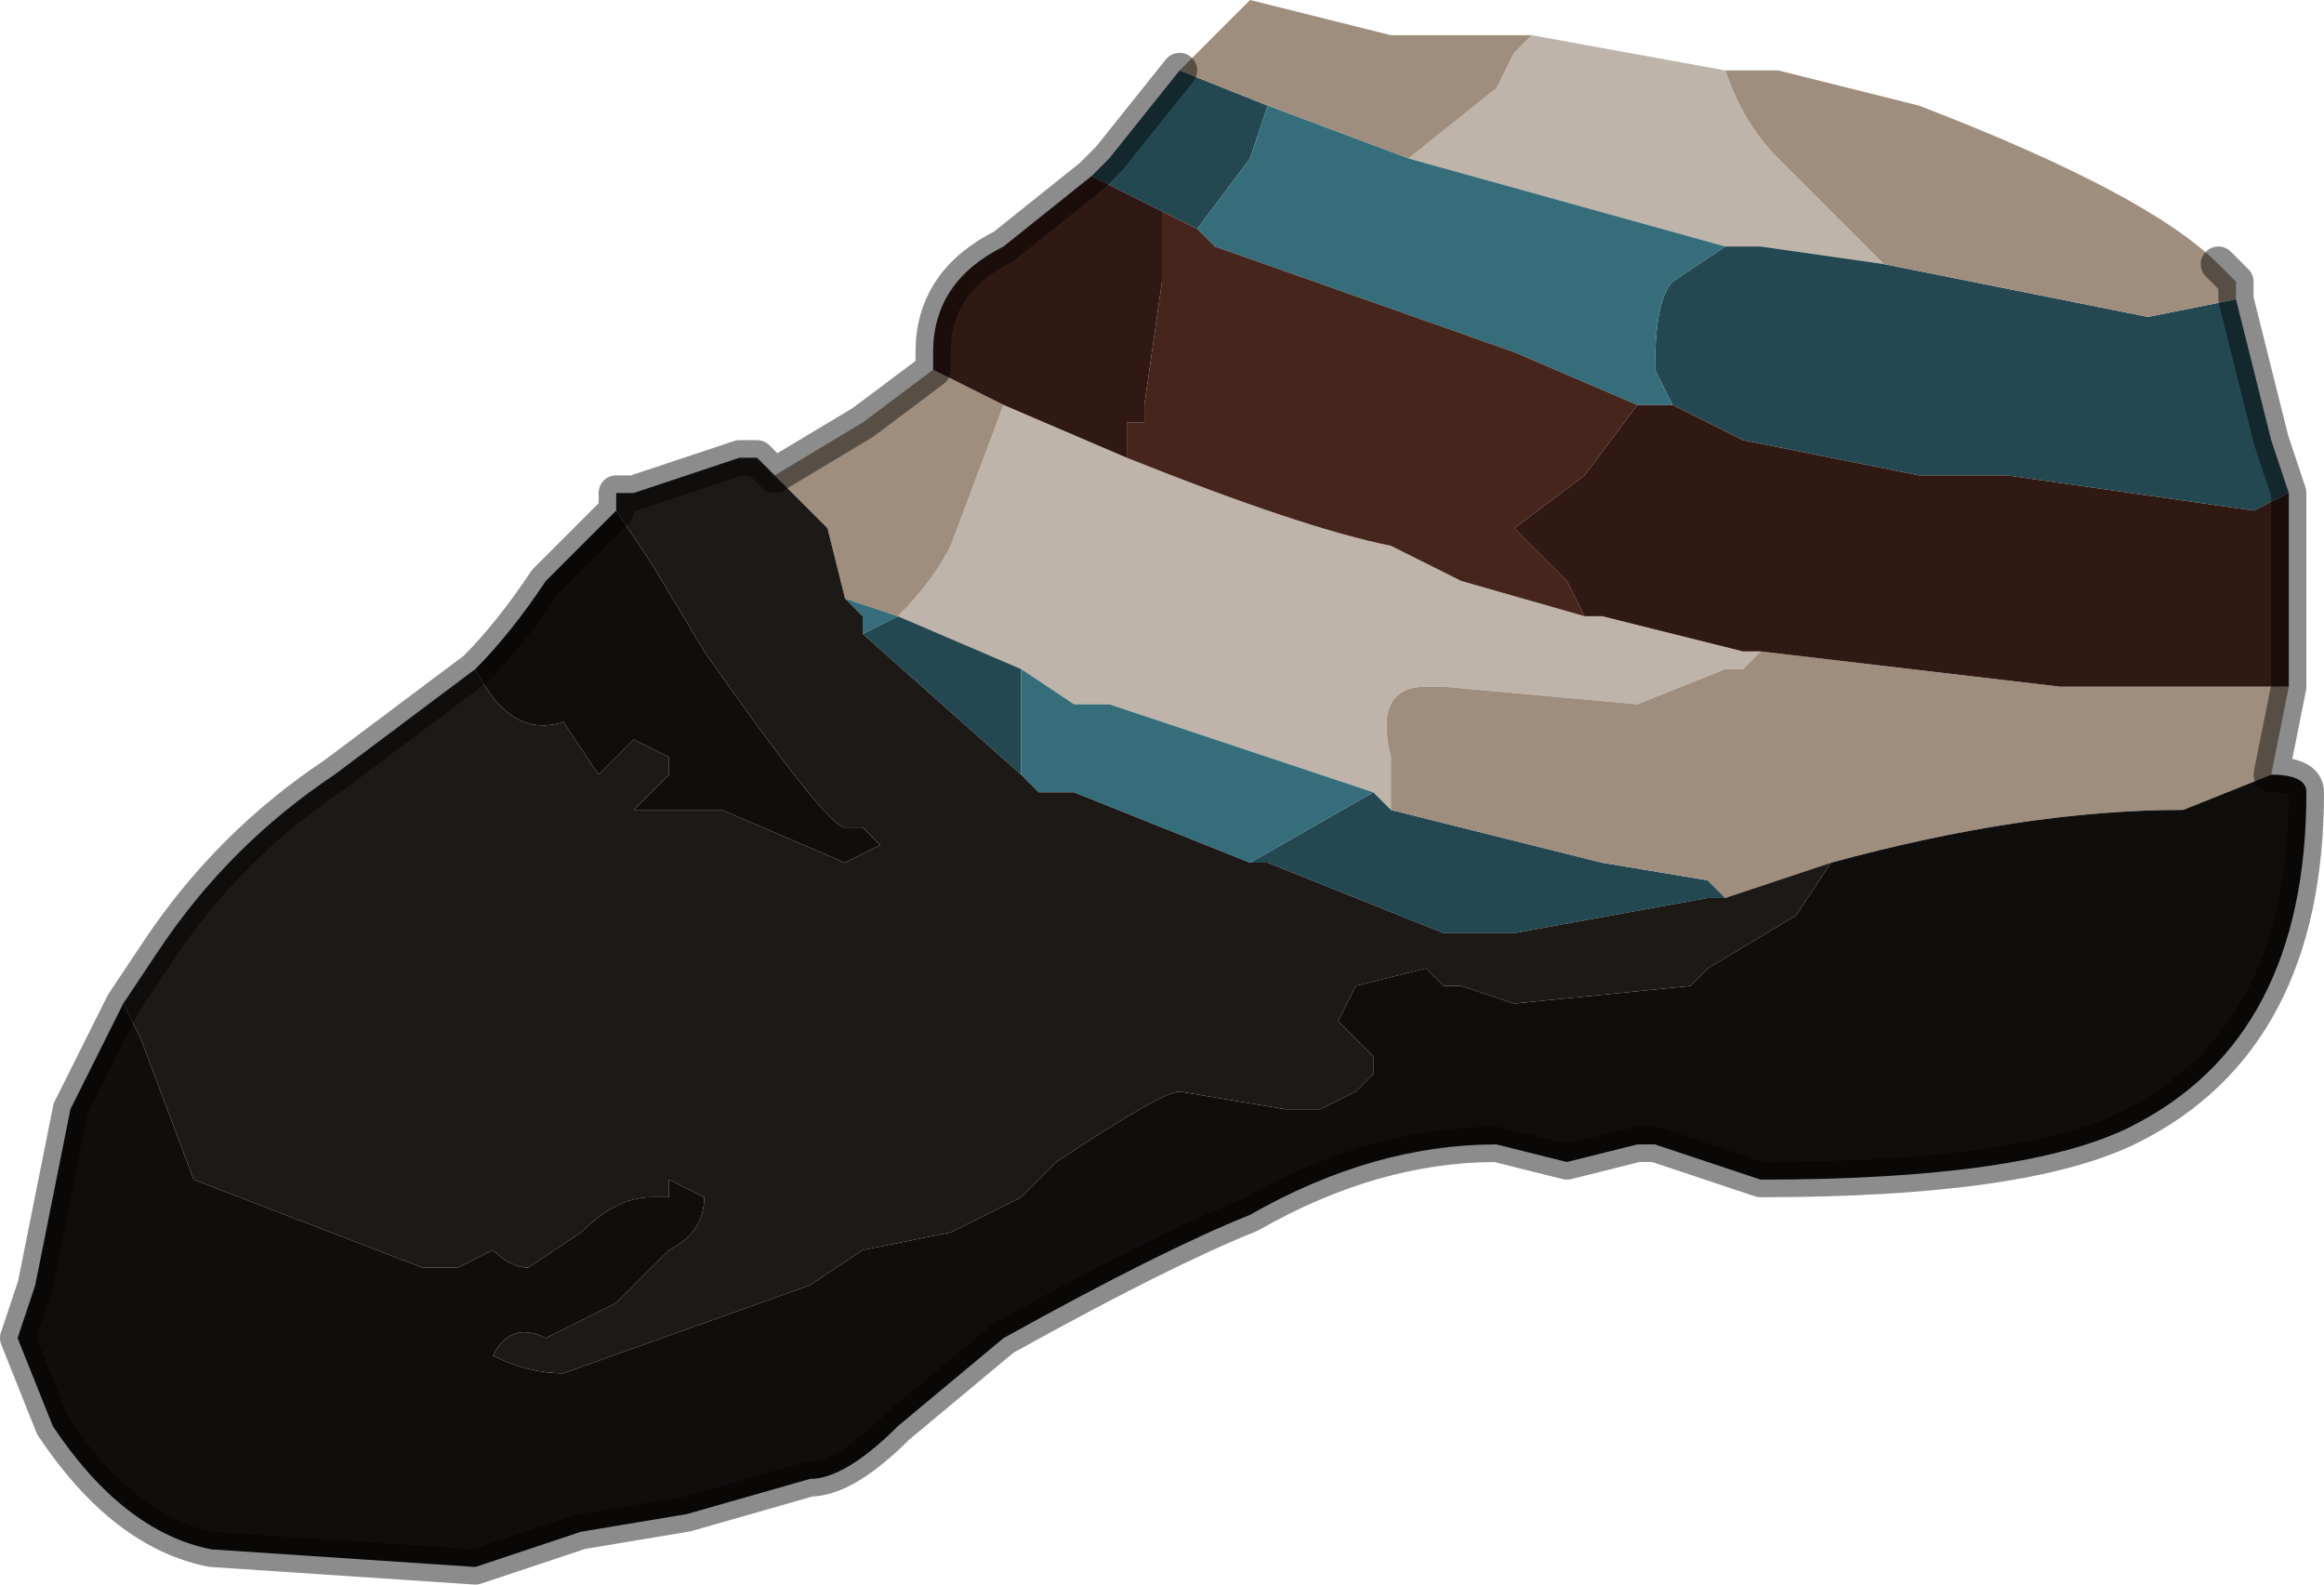 <?xml version="1.0" encoding="UTF-8" standalone="no"?>
<svg xmlns:xlink="http://www.w3.org/1999/xlink" height="4.5px" width="6.6px" xmlns="http://www.w3.org/2000/svg">
  <g transform="matrix(1.0, 0.0, 0.0, 1.0, 3.6, 2.0)">
    <path d="M1.3 -1.3 L0.4 -1.55 0.65 -1.75 0.7 -1.85 0.75 -1.9 1.3 -1.8 Q1.35 -1.65 1.45 -1.55 L1.5 -1.5 1.6 -1.4 1.75 -1.25 1.75 -1.25 1.4 -1.3 1.35 -1.3 1.3 -1.3 M-0.4 -0.7 L-0.4 -0.7 Q0.1 -0.5 0.35 -0.45 L0.55 -0.35 0.9 -0.25 0.95 -0.25 1.35 -0.15 1.4 -0.15 1.35 -0.1 1.3 -0.1 1.05 0.0 0.5 -0.05 0.45 -0.05 Q0.3 -0.05 0.35 0.15 L0.35 0.3 0.3 0.25 -0.45 0.0 -0.55 0.0 -0.7 -0.1 -1.05 -0.25 Q-0.95 -0.35 -0.9 -0.45 L-0.75 -0.85 -0.4 -0.7" fill="#bfb4a9" fill-rule="evenodd" stroke="none"/>
    <path d="M0.0 -1.7 L-0.05 -1.55 -0.2 -1.35 -0.3 -1.4 -0.5 -1.5 -0.45 -1.55 -0.25 -1.8 0.0 -1.7 M1.15 -0.85 L1.1 -0.95 Q1.1 -1.15 1.15 -1.2 L1.3 -1.3 1.35 -1.3 1.4 -1.3 1.75 -1.25 2.5 -1.1 2.75 -1.15 2.85 -0.75 2.9 -0.6 2.8 -0.55 2.1 -0.65 1.85 -0.65 1.35 -0.75 1.15 -0.85 M0.35 0.3 L0.95 0.45 1.25 0.5 1.3 0.55 1.25 0.55 0.7 0.65 0.5 0.65 0.0 0.45 -0.05 0.45 0.3 0.25 0.35 0.3 M-0.7 0.2 L-1.15 -0.2 -1.05 -0.25 -0.7 -0.1 -0.7 0.2" fill="#234851" fill-rule="evenodd" stroke="none"/>
    <path d="M0.4 -1.55 L0.0 -1.7 -0.25 -1.8 -0.05 -2.0 0.35 -1.9 0.45 -1.9 0.7 -1.9 0.75 -1.9 0.7 -1.85 0.65 -1.75 0.4 -1.55 M1.75 -1.25 L1.75 -1.25 1.6 -1.4 1.5 -1.5 1.45 -1.55 Q1.35 -1.65 1.3 -1.8 L1.45 -1.8 1.85 -1.7 Q2.5 -1.45 2.7 -1.25 L2.75 -1.2 2.75 -1.15 2.75 -1.15 2.5 -1.1 1.75 -1.25 M1.4 -0.15 L2.25 -0.05 2.9 -0.05 2.85 0.2 2.6 0.3 Q2.15 0.3 1.6 0.45 L1.45 0.5 1.3 0.55 1.25 0.5 0.95 0.45 0.35 0.3 0.35 0.15 Q0.3 -0.05 0.45 -0.05 L0.5 -0.05 1.05 0.0 1.3 -0.1 1.35 -0.1 1.4 -0.15 M-1.2 -0.3 L-1.25 -0.5 -1.4 -0.65 -1.15 -0.8 -0.95 -0.95 -0.75 -0.85 -0.9 -0.45 Q-0.95 -0.35 -1.05 -0.25 L-1.2 -0.3" fill="#9f8e7e" fill-rule="evenodd" stroke="none"/>
    <path d="M0.4 -1.55 L1.3 -1.3 1.15 -1.2 Q1.1 -1.15 1.1 -0.95 L1.15 -0.85 1.05 -0.85 0.7 -1.0 -0.15 -1.3 -0.2 -1.35 -0.05 -1.55 0.0 -1.7 0.4 -1.55 M-0.05 0.45 L-0.55 0.25 -0.65 0.25 -0.7 0.2 -0.7 -0.1 -0.55 0.0 -0.45 0.0 0.3 0.25 -0.05 0.45 M-1.15 -0.2 L-1.15 -0.25 -1.2 -0.3 -1.05 -0.25 -1.15 -0.2" fill="#356d7b" fill-rule="evenodd" stroke="none"/>
    <path d="M-0.2 -1.35 L-0.15 -1.3 0.7 -1.0 1.05 -0.85 1.05 -0.85 0.9 -0.65 0.7 -0.5 0.85 -0.35 0.9 -0.25 0.9 -0.25 0.55 -0.35 0.35 -0.45 Q0.1 -0.5 -0.4 -0.7 L-0.4 -0.7 -0.4 -0.8 -0.35 -0.8 -0.35 -0.85 -0.3 -1.2 -0.3 -1.4 -0.2 -1.35" fill="#46251c" fill-rule="evenodd" stroke="none"/>
    <path d="M1.05 -0.85 L1.15 -0.85 1.35 -0.75 1.85 -0.65 2.1 -0.65 2.8 -0.55 2.9 -0.6 2.9 -0.05 2.25 -0.05 1.4 -0.15 1.35 -0.15 0.95 -0.25 0.9 -0.25 0.9 -0.25 0.85 -0.35 0.7 -0.5 0.9 -0.65 1.05 -0.85 1.05 -0.85 M-0.5 -1.5 L-0.3 -1.4 -0.3 -1.2 -0.35 -0.85 -0.35 -0.8 -0.4 -0.8 -0.4 -0.7 -0.75 -0.85 -0.95 -0.95 -0.95 -1.0 Q-0.95 -1.2 -0.75 -1.3 L-0.5 -1.5" fill="#311913" fill-rule="evenodd" stroke="none"/>
    <path d="M1.6 0.45 Q2.15 0.3 2.6 0.3 L2.85 0.2 Q2.95 0.2 2.95 0.25 2.95 0.95 2.45 1.2 2.15 1.35 1.4 1.35 L1.1 1.25 1.05 1.25 0.85 1.3 0.65 1.25 Q0.3 1.25 -0.05 1.45 -0.3 1.55 -0.75 1.8 L-1.05 2.05 Q-1.2 2.2 -1.3 2.2 L-1.65 2.3 -1.95 2.35 -2.25 2.45 -3.0 2.4 Q-3.25 2.35 -3.45 2.05 L-3.55 1.8 -3.5 1.65 -3.45 1.4 -3.4 1.15 -3.25 0.85 -3.2 0.95 -3.05 1.35 -2.4 1.6 -2.3 1.6 -2.2 1.55 Q-2.15 1.6 -2.1 1.6 L-1.95 1.5 Q-1.85 1.4 -1.75 1.4 L-1.7 1.4 -1.7 1.35 -1.6 1.4 Q-1.6 1.5 -1.7 1.55 L-1.85 1.7 -2.05 1.8 Q-2.15 1.75 -2.2 1.85 -2.1 1.9 -2.0 1.9 L-1.3 1.65 -1.15 1.55 -0.9 1.5 Q-0.8 1.45 -0.7 1.4 L-0.6 1.3 Q-0.3 1.1 -0.25 1.1 L0.05 1.15 0.15 1.15 0.25 1.1 0.3 1.05 0.3 1.0 0.2 0.9 0.25 0.8 0.45 0.75 0.5 0.8 0.55 0.8 0.7 0.85 1.2 0.8 1.25 0.75 1.5 0.6 1.6 0.45 M-1.85 -0.55 L-1.75 -0.4 -1.6 -0.15 Q-1.25 0.35 -1.2 0.35 -1.15 0.35 -1.15 0.35 L-1.1 0.4 -1.2 0.45 -1.55 0.3 -1.8 0.3 -1.7 0.2 -1.7 0.15 -1.8 0.1 -1.85 0.15 -1.9 0.2 -2.0 0.05 Q-2.15 0.1 -2.25 -0.1 -2.15 -0.2 -2.05 -0.35 L-1.85 -0.55" fill="#100e0d" fill-rule="evenodd" stroke="none"/>
    <path d="M1.3 0.55 L1.45 0.5 1.6 0.45 1.5 0.6 1.25 0.75 1.2 0.8 0.7 0.85 0.55 0.8 0.5 0.8 0.45 0.75 0.25 0.8 0.2 0.9 0.3 1.0 0.3 1.05 0.25 1.1 0.15 1.15 0.05 1.15 -0.25 1.1 Q-0.3 1.1 -0.6 1.3 L-0.7 1.4 Q-0.8 1.45 -0.9 1.5 L-1.15 1.55 -1.3 1.65 -2.0 1.9 Q-2.1 1.9 -2.2 1.85 -2.15 1.75 -2.05 1.8 L-1.85 1.7 -1.7 1.55 Q-1.6 1.5 -1.6 1.4 L-1.7 1.35 -1.7 1.4 -1.75 1.4 Q-1.85 1.4 -1.95 1.5 L-2.1 1.6 Q-2.15 1.6 -2.2 1.55 L-2.3 1.6 -2.4 1.6 -3.05 1.35 -3.2 0.95 -3.25 0.85 -3.15 0.7 Q-2.95 0.4 -2.65 0.2 L-2.25 -0.1 Q-2.15 0.1 -2.0 0.05 L-1.9 0.2 -1.85 0.15 -1.8 0.1 -1.7 0.15 -1.7 0.2 -1.8 0.3 -1.55 0.3 -1.2 0.45 -1.1 0.4 -1.15 0.35 Q-1.15 0.35 -1.2 0.35 -1.25 0.35 -1.6 -0.15 L-1.75 -0.4 -1.85 -0.55 -1.85 -0.6 -1.8 -0.6 -1.5 -0.7 -1.45 -0.7 -1.4 -0.65 -1.25 -0.5 -1.2 -0.3 -1.15 -0.25 -1.15 -0.2 -0.7 0.2 -0.65 0.25 -0.55 0.25 -0.05 0.45 0.0 0.45 0.5 0.65 0.7 0.65 1.25 0.55 1.3 0.55" fill="#1c1917" fill-rule="evenodd" stroke="none"/>
    <path d="M2.9 -0.05 L2.9 -0.6 2.85 -0.75 2.75 -1.15 2.75 -1.15 2.75 -1.2 2.7 -1.25 M2.85 0.2 L2.9 -0.05 M-3.25 0.85 L-3.4 1.15 -3.45 1.4 -3.5 1.65 -3.55 1.8 -3.45 2.05 Q-3.25 2.35 -3.0 2.4 L-2.25 2.45 -1.95 2.35 -1.65 2.3 -1.3 2.2 Q-1.2 2.2 -1.05 2.05 L-0.75 1.8 Q-0.3 1.55 -0.05 1.45 0.3 1.25 0.65 1.25 L0.85 1.3 1.05 1.25 1.1 1.25 1.4 1.35 Q2.15 1.35 2.45 1.2 2.95 0.95 2.95 0.25 2.95 0.2 2.85 0.2 M-1.4 -0.65 L-1.45 -0.7 -1.5 -0.7 -1.8 -0.6 -1.85 -0.6 -1.85 -0.55 -2.05 -0.35 Q-2.15 -0.2 -2.25 -0.1 L-2.65 0.2 Q-2.95 0.4 -3.15 0.7 L-3.25 0.85 M-0.25 -1.8 L-0.45 -1.55 -0.5 -1.5 -0.75 -1.3 Q-0.95 -1.2 -0.95 -1.0 L-0.95 -0.95 -1.15 -0.8 -1.4 -0.65" fill="none" stroke="#000000" stroke-linecap="round" stroke-linejoin="round" stroke-opacity="0.451" stroke-width="0.1"/>
  </g>
</svg>
